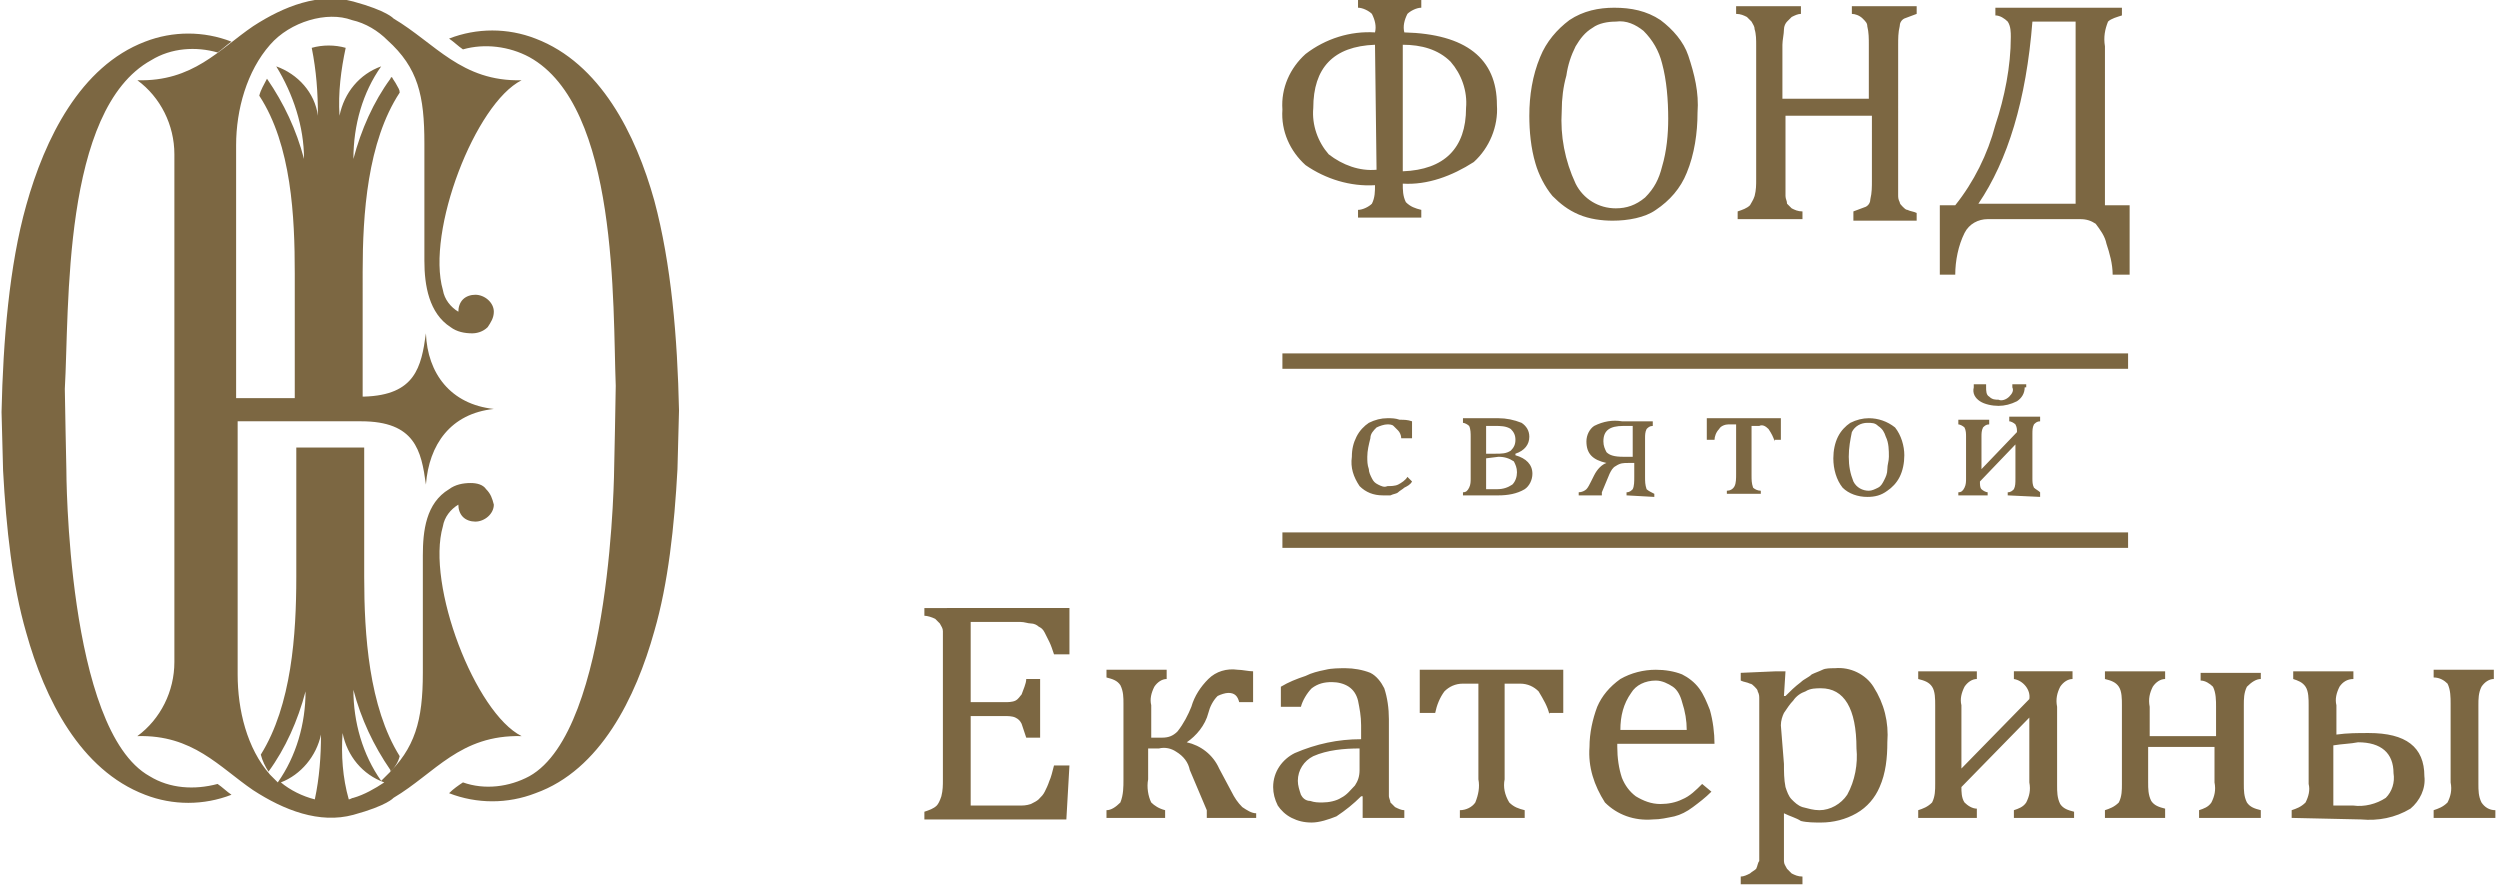 <?xml version="1.0" encoding="utf-8"?>
<!-- Generator: Adobe Illustrator 22.1.0, SVG Export Plug-In . SVG Version: 6.00 Build 0)  -->
<svg version="1.1" id="Layer_1" xmlns="http://www.w3.org/2000/svg" xmlns:xlink="http://www.w3.org/1999/xlink" x="0px" y="0px"
	 viewBox="0 0 162 58" style="enable-background:new 0 0 162 58;" xml:space="preserve">
<style type="text/css">
	.st0{fill:none;}
	.st1{fill:#7C6742;}
</style>
<rect y="0" class="st0" width="162" height="58"/>
<g id="fond" transform="translate(385, 6)">
	<path id="Group" transform="translate(60, 0)" class="st1" d="M-375.7,33.4v3h-1c-0.1-0.3-0.2-0.6-0.3-0.8
		c-0.1-0.2-0.2-0.4-0.3-0.6c-0.1-0.2-0.2-0.3-0.4-0.4c-0.1-0.1-0.3-0.2-0.5-0.2c-0.2,0-0.4-0.1-0.7-0.1h-3.2v5.2h2.2
		c0.2,0,0.5,0,0.7-0.1c0.2-0.1,0.3-0.3,0.4-0.4c0.1-0.3,0.3-0.7,0.3-1h0.9v3.8h-0.9c-0.1-0.3-0.2-0.6-0.3-0.9
		c-0.1-0.2-0.2-0.3-0.4-0.4c-0.2-0.1-0.5-0.1-0.7-0.1h-2.2v5.8h3.1c0.3,0,0.5,0,0.8-0.1c0.2-0.1,0.4-0.2,0.5-0.3
		c0.2-0.2,0.3-0.3,0.4-0.5c0.1-0.2,0.2-0.4,0.3-0.7c0.1-0.2,0.2-0.6,0.3-1h1l-0.2,3.5h-9.2v-0.5c0.3-0.1,0.6-0.2,0.8-0.4
		c0.1-0.1,0.2-0.3,0.3-0.6c0.1-0.4,0.1-0.7,0.1-1.1v-8.6c0-0.3,0-0.7,0-1c0-0.2-0.1-0.3-0.2-0.5c-0.1-0.1-0.2-0.2-0.3-0.3
		c-0.2-0.1-0.5-0.2-0.7-0.2v-0.5H-375.7z M-366.8,47v-0.5l-1.1-2.6c-0.1-0.5-0.4-0.9-0.9-1.2c-0.3-0.2-0.7-0.3-1.1-0.2h-0.7v2
		c-0.1,0.5,0,1.1,0.2,1.5c0.2,0.2,0.5,0.4,0.9,0.5V47h-3.8v-0.5c0.3,0,0.6-0.2,0.9-0.5c0.2-0.5,0.2-1,0.2-1.5v-4.9
		c0-0.4,0-0.8-0.2-1.2c-0.2-0.3-0.5-0.4-0.9-0.5v-0.5h3.9V38c-0.3,0-0.6,0.2-0.8,0.5c-0.2,0.4-0.3,0.8-0.2,1.2v2.1h0.7
		c0.4,0,0.7-0.1,1-0.4c0.4-0.5,0.7-1.1,0.9-1.6c0.2-0.7,0.6-1.3,1.1-1.8c0.5-0.5,1.2-0.7,1.9-0.6c0.3,0,0.7,0.1,1,0.1v2h-0.9
		c-0.1-0.4-0.3-0.6-0.7-0.6c-0.2,0-0.5,0.1-0.7,0.2c-0.3,0.3-0.5,0.7-0.6,1.1c-0.2,0.8-0.8,1.5-1.4,1.9c0.9,0.2,1.7,0.8,2.1,1.7
		l0.8,1.5c0.2,0.4,0.4,0.7,0.7,1c0.3,0.2,0.6,0.4,0.9,0.4V47H-366.8z M-356.7,45.6h-0.1c-0.5,0.5-1,0.9-1.6,1.3
		c-0.5,0.2-1.1,0.4-1.6,0.4c-0.5,0-0.9-0.1-1.3-0.3c-0.4-0.2-0.7-0.5-0.9-0.8c-0.2-0.4-0.3-0.8-0.3-1.2c0-1,0.6-1.8,1.4-2.2
		c1.4-0.6,2.8-0.9,4.3-0.9V41c0-0.6-0.1-1.1-0.2-1.6c-0.1-0.4-0.3-0.7-0.6-0.9c-0.3-0.2-0.7-0.3-1.1-0.3c-0.5,0-0.9,0.1-1.3,0.4
		c-0.3,0.3-0.6,0.8-0.7,1.2h-1.3v-1.3c0.5-0.3,1-0.5,1.6-0.7c0.4-0.2,0.8-0.3,1.3-0.4c0.4-0.1,0.9-0.1,1.3-0.1
		c0.5,0,1.1,0.1,1.6,0.3c0.4,0.2,0.7,0.6,0.9,1c0.2,0.6,0.3,1.3,0.3,2V44c0,0.5,0,0.8,0,1c0,0.2,0,0.4,0,0.6c0,0.1,0.1,0.3,0.1,0.4
		c0.1,0.1,0.2,0.2,0.3,0.3c0.2,0.1,0.4,0.2,0.6,0.2V47h-2.7L-356.7,45.6z M-356.9,42.5c-1,0-2.1,0.1-3,0.5c-0.6,0.3-1,0.9-1,1.6
		c0,0.3,0.1,0.6,0.2,0.9c0.1,0.2,0.3,0.4,0.6,0.4c0.3,0.1,0.5,0.1,0.8,0.1c0.4,0,0.9-0.1,1.2-0.3c0.4-0.2,0.6-0.5,0.9-0.8
		c0.2-0.3,0.3-0.6,0.3-1L-356.9,42.5z M-344.6,40.3c-0.1-0.5-0.4-1-0.7-1.5c-0.3-0.3-0.7-0.5-1.2-0.5h-1v6.2c-0.1,0.5,0,1,0.3,1.5
		c0.3,0.3,0.6,0.4,1,0.5V47h-4.2v-0.5c0.4,0,0.8-0.2,1-0.5c0.2-0.5,0.3-1,0.2-1.5v-6.2h-1c-0.5,0-0.9,0.2-1.2,0.5
		c-0.3,0.4-0.5,0.9-0.6,1.4h-1v-2.8h9.3v2.8H-344.6z M-334.1,45.3c-0.4,0.4-0.8,0.7-1.2,1c-0.4,0.3-0.8,0.5-1.2,0.6
		c-0.5,0.1-0.9,0.2-1.4,0.2c-1.2,0.1-2.3-0.3-3.1-1.1c-0.7-1.1-1.1-2.3-1-3.6c0-0.9,0.2-1.8,0.5-2.6c0.3-0.7,0.8-1.3,1.5-1.8
		c0.7-0.4,1.5-0.6,2.3-0.6c0.6,0,1.2,0.1,1.7,0.3c0.4,0.2,0.8,0.5,1.1,0.9c0.3,0.4,0.5,0.9,0.7,1.4c0.2,0.7,0.3,1.5,0.3,2.2h-6.3
		v0.2c0,0.7,0.1,1.4,0.3,2c0.2,0.5,0.5,0.9,0.9,1.2c0.5,0.3,1,0.5,1.6,0.5c0.5,0,1-0.1,1.4-0.3c0.5-0.2,0.9-0.6,1.3-1L-334.1,45.3z
		 M-335.7,41.3c0-0.6-0.1-1.2-0.3-1.8c-0.1-0.4-0.3-0.8-0.6-1c-0.3-0.2-0.7-0.4-1.1-0.4c-0.7,0-1.3,0.3-1.6,0.8
		c-0.5,0.7-0.7,1.5-0.7,2.4H-335.7z M-329.4,46.7v2.1c0,0.3,0,0.7,0,1c0,0.2,0.1,0.3,0.2,0.5c0.1,0.1,0.2,0.2,0.3,0.3
		c0.2,0.1,0.4,0.2,0.7,0.2v0.5h-4v-0.5c0.2,0,0.4-0.1,0.6-0.2c0.1-0.1,0.3-0.2,0.4-0.3c0.1-0.2,0.1-0.4,0.2-0.5c0-0.2,0-0.5,0-0.9
		v-8.6c0-0.5,0-0.8,0-1c0-0.2,0-0.3-0.1-0.5c0-0.1-0.1-0.2-0.2-0.3c-0.1-0.1-0.2-0.2-0.3-0.2c-0.2-0.1-0.4-0.1-0.6-0.2v-0.5l2.3-0.1
		h0.6l-0.1,1.6h0.1c0.3-0.3,0.6-0.6,1-0.9c0.2-0.2,0.5-0.3,0.7-0.5c0.2-0.1,0.5-0.2,0.7-0.3c0.2-0.1,0.5-0.1,0.8-0.1
		c1-0.1,2,0.4,2.5,1.2c0.7,1.1,1,2.3,0.9,3.6c0,1-0.1,2-0.5,2.9c-0.3,0.7-0.8,1.3-1.5,1.7c-0.7,0.4-1.5,0.6-2.3,0.6
		c-0.4,0-0.9,0-1.3-0.1C-328.6,47-329,46.9-329.4,46.7z M-329.4,43.5c0,0.5,0,1,0.1,1.5c0.1,0.3,0.2,0.6,0.4,0.8
		c0.2,0.2,0.4,0.4,0.7,0.5c0.4,0.1,0.7,0.2,1.1,0.2c0.7,0,1.4-0.4,1.8-1c0.5-0.9,0.7-2,0.6-3c0-2.6-0.8-3.9-2.3-3.9
		c-0.3,0-0.7,0-1,0.2c-0.3,0.1-0.6,0.3-0.8,0.6c-0.2,0.2-0.4,0.5-0.6,0.8c-0.1,0.2-0.2,0.5-0.2,0.8L-329.4,43.5z M-314.5,47v-0.5
		c0.3-0.1,0.6-0.2,0.8-0.5c0.2-0.4,0.3-0.8,0.2-1.3v-4.2l-4.4,4.5c0,0.3,0,0.7,0.2,1c0.2,0.2,0.5,0.4,0.8,0.4V47h-3.8v-0.5
		c0.3-0.1,0.6-0.2,0.9-0.5c0.2-0.4,0.2-0.8,0.2-1.2v-5.1c0-0.4,0-0.9-0.2-1.2c-0.2-0.3-0.5-0.4-0.9-0.5v-0.5h3.8V38
		c-0.3,0-0.6,0.2-0.8,0.5c-0.2,0.4-0.3,0.8-0.2,1.2v4.1l4.4-4.5c0.1-0.6-0.4-1.2-1-1.3v-0.5h3.8V38c-0.3,0-0.6,0.2-0.8,0.5
		c-0.2,0.4-0.3,0.8-0.2,1.3v5.1c0,0.4,0,0.8,0.2,1.2c0.2,0.3,0.5,0.4,0.9,0.5V47H-314.5z M-302.5,47v-0.5c0.3-0.1,0.6-0.2,0.8-0.5
		c0.2-0.4,0.3-0.8,0.2-1.3v-2.3h-4.3v2.3c0,0.4,0,0.8,0.2,1.2c0.2,0.3,0.5,0.4,0.9,0.5V47h-3.9v-0.5c0.3-0.1,0.6-0.2,0.9-0.5
		c0.2-0.4,0.2-0.8,0.2-1.2v-5.1c0-0.4,0-0.9-0.2-1.2c-0.2-0.3-0.5-0.4-0.9-0.5v-0.5h3.9V38c-0.3,0-0.6,0.2-0.8,0.5
		c-0.2,0.4-0.3,0.8-0.2,1.3v1.9h4.3v-1.9c0-0.4,0-0.9-0.2-1.3c-0.2-0.2-0.5-0.4-0.8-0.4v-0.5h3.9V38c-0.3,0-0.6,0.2-0.9,0.5
		c-0.2,0.4-0.2,0.8-0.2,1.2v5.1c0,0.4,0,0.8,0.2,1.2c0.2,0.3,0.5,0.4,0.9,0.5V47H-302.5z M-296.5,47v-0.5c0.3-0.1,0.6-0.2,0.9-0.5
		c0.2-0.4,0.3-0.8,0.2-1.2v-5.1c0-0.4,0-0.9-0.2-1.2c-0.2-0.3-0.5-0.4-0.8-0.5v-0.5h3.9V38c-0.4,0-0.7,0.2-0.9,0.5
		c-0.2,0.4-0.3,0.8-0.2,1.2v1.9c0.7-0.1,1.4-0.1,2.1-0.1c2.4,0,3.6,0.9,3.6,2.8c0.1,0.8-0.3,1.6-0.9,2.1c-1,0.6-2.1,0.8-3.2,0.7
		L-296.5,47z M-293.8,42.3v3.9c0.4,0,0.8,0,1.3,0c0.7,0.1,1.5-0.1,2.1-0.5c0.4-0.4,0.6-1,0.5-1.6c0-1.3-0.8-2-2.3-2
		C-292.7,42.2-293.2,42.2-293.8,42.3L-293.8,42.3z M-287.3,47v-0.5c0.3-0.1,0.6-0.2,0.9-0.5c0.2-0.4,0.3-0.8,0.2-1.3v-5.1
		c0-0.4,0-0.9-0.2-1.3c-0.2-0.2-0.5-0.4-0.9-0.4v-0.5h3.9V38c-0.3,0-0.6,0.2-0.8,0.5c-0.2,0.4-0.2,0.8-0.2,1.2v5.1
		c0,0.4,0,0.8,0.2,1.2c0.2,0.3,0.5,0.5,0.9,0.5V47H-287.3z M-354.1,5.9c0,0.4,0,0.8,0.2,1.2c0.3,0.3,0.6,0.4,1,0.5v0.5h-4.1V7.6
		c0.3,0,0.7-0.2,0.9-0.4c0.2-0.4,0.2-0.8,0.2-1.2c-1.6,0.1-3.2-0.4-4.5-1.3c-1-0.9-1.6-2.2-1.5-3.6c-0.1-1.4,0.5-2.7,1.5-3.6
		c1.3-1,2.9-1.5,4.5-1.4c0.1-0.4,0-0.8-0.2-1.2c-0.2-0.2-0.6-0.4-0.9-0.4V-6h4.1v0.5c-0.3,0-0.7,0.2-0.9,0.4
		c-0.2,0.4-0.3,0.8-0.2,1.2c4,0.1,6,1.7,6,4.7c0.1,1.4-0.5,2.8-1.5,3.7C-350.9,5.4-352.5,6-354.1,5.9z M-355.9-3.1
		c-2.7,0.1-4,1.5-4,4.1c-0.1,1.1,0.3,2.2,1,3c0.9,0.7,2,1.1,3.1,1L-355.9-3.1z M-354.1-3.1v8.2C-351.4,5-350,3.6-350,1
		c0.1-1.1-0.3-2.2-1-3C-351.8-2.8-352.9-3.1-354.1-3.1L-354.1-3.1z M-340.5,8.3c-0.7,0-1.5-0.1-2.2-0.4c-0.7-0.3-1.2-0.7-1.7-1.2
		c-0.5-0.6-0.9-1.4-1.1-2.1c-0.3-1-0.4-2.1-0.4-3.1c0-1.3,0.2-2.6,0.7-3.8c0.4-1,1.1-1.8,1.9-2.4c0.9-0.6,1.9-0.8,2.9-0.8
		c1.1,0,2.1,0.2,3,0.8c0.8,0.6,1.5,1.4,1.8,2.3c0.4,1.2,0.7,2.4,0.6,3.7c0,1.3-0.2,2.7-0.7,3.9c-0.4,1-1.1,1.8-2,2.4
		C-338.4,8.1-339.5,8.3-340.5,8.3z M-343.8,1.2c-0.1,1.6,0.2,3.2,0.9,4.7c0.5,1,1.5,1.6,2.6,1.6c0.7,0,1.3-0.2,1.9-0.7
		c0.6-0.6,0.9-1.2,1.1-2c0.3-1,0.4-2.1,0.4-3.1c0-1.2-0.1-2.5-0.4-3.6c-0.2-0.8-0.6-1.5-1.2-2.1c-0.5-0.4-1.1-0.7-1.8-0.6
		c-0.5,0-1.1,0.1-1.5,0.4c-0.5,0.3-0.8,0.7-1.1,1.2c-0.3,0.6-0.5,1.2-0.6,1.9C-343.7-0.4-343.8,0.4-343.8,1.2z M-322,5.7
		c0,0.4,0,0.7,0,0.9c0,0.2,0,0.3,0.1,0.5c0,0.1,0.1,0.2,0.2,0.3c0.1,0.1,0.2,0.2,0.3,0.2c0.2,0.1,0.4,0.1,0.6,0.2v0.5h-4.1V7.7
		c0.3-0.1,0.5-0.2,0.8-0.3c0.2-0.1,0.3-0.3,0.3-0.5c0.1-0.4,0.1-0.8,0.1-1.2V1.5h-5.6v4.2c0,0.3,0,0.7,0,1c0,0.2,0.1,0.3,0.1,0.5
		c0.1,0.1,0.2,0.2,0.3,0.3c0.2,0.1,0.4,0.2,0.7,0.2v0.5h-4.2V7.7c0.3-0.1,0.6-0.2,0.8-0.4c0.1-0.2,0.2-0.3,0.3-0.6
		c0.1-0.4,0.1-0.7,0.1-1.1v-8.7c0-0.3,0-0.7-0.1-1c0-0.2-0.1-0.3-0.2-0.5c-0.1-0.1-0.2-0.2-0.3-0.3c-0.2-0.1-0.4-0.2-0.7-0.2v-0.5
		h4.2v0.5c-0.2,0-0.4,0.1-0.6,0.2c-0.1,0.1-0.2,0.2-0.3,0.3c-0.1,0.1-0.2,0.3-0.2,0.5c0,0.3-0.1,0.7-0.1,1v3.5h5.6v-3.5
		c0-0.4,0-0.8-0.1-1.2c0-0.2-0.1-0.3-0.3-0.5c-0.2-0.2-0.5-0.3-0.7-0.3v-0.5h4.2v0.5c-0.3,0.1-0.5,0.2-0.8,0.3
		c-0.2,0.1-0.3,0.3-0.3,0.5c-0.1,0.4-0.1,0.8-0.1,1.2V5.7z M-308.1,11.8c0-0.7-0.2-1.4-0.4-2c-0.1-0.5-0.4-0.9-0.7-1.3
		c-0.3-0.2-0.6-0.3-1-0.3h-6c-0.6,0-1.2,0.3-1.5,0.9c-0.4,0.8-0.6,1.8-0.6,2.7h-1V7.3h1c1.2-1.5,2.1-3.3,2.6-5.2
		c0.6-1.8,1-3.8,1-5.7c0-0.3,0-0.7-0.2-1c-0.2-0.2-0.5-0.4-0.8-0.4v-0.5h8.2v0.5c-0.3,0.1-0.7,0.2-0.9,0.4c-0.2,0.5-0.3,1-0.2,1.6
		V7.3h1.6v4.5H-308.1z M-310.5-4.6h-2.8c-0.4,5.1-1.6,9-3.5,11.8h6.3V-4.6z M-361.9,16.9h54.8v1h-54.8V16.9z M-361.9,28.5h54.8v1
		h-54.8V28.5z M-353.5,21.3v1.1h-0.7c0-0.2-0.1-0.4-0.2-0.5c-0.1-0.1-0.2-0.2-0.3-0.3c-0.1-0.1-0.3-0.1-0.4-0.1
		c-0.2,0-0.5,0.1-0.7,0.2c-0.2,0.2-0.4,0.4-0.4,0.7c-0.1,0.4-0.2,0.8-0.2,1.2c0,0.3,0,0.5,0.1,0.8c0,0.2,0.1,0.4,0.2,0.6
		c0.1,0.2,0.2,0.3,0.4,0.4c0.2,0.1,0.4,0.2,0.6,0.1c0.2,0,0.5,0,0.7-0.1c0.2-0.1,0.5-0.3,0.6-0.5l0.3,0.3c-0.1,0.2-0.3,0.3-0.5,0.4
		c-0.1,0.1-0.3,0.2-0.4,0.3c-0.1,0.1-0.3,0.1-0.5,0.2c-0.2,0-0.3,0-0.5,0c-0.6,0-1.1-0.2-1.5-0.6c-0.4-0.6-0.6-1.2-0.5-1.9
		c0-0.5,0.1-0.9,0.3-1.3c0.2-0.4,0.5-0.7,0.8-0.9c0.4-0.2,0.8-0.3,1.2-0.3c0.3,0,0.5,0,0.8,0.1C-354,21.2-353.8,21.2-353.5,21.3z
		 M-350.2,26.1v-0.2c0.2,0,0.3-0.1,0.4-0.3c0.1-0.2,0.1-0.4,0.1-0.6v-2.7c0-0.2,0-0.5-0.1-0.7c-0.1-0.1-0.3-0.2-0.4-0.2v-0.3h2.3
		c0.5,0,1,0.1,1.5,0.3c0.3,0.2,0.5,0.5,0.5,0.9c0,0.5-0.3,0.9-0.9,1.1v0.1c0.7,0.2,1.1,0.6,1.1,1.2c0,0.4-0.2,0.8-0.5,1
		c-0.5,0.3-1.1,0.4-1.7,0.4L-350.2,26.1z M-348.7,21.6v1.8h0.6c0.4,0,0.7,0,1-0.2c0.2-0.2,0.3-0.4,0.3-0.7c0-0.3-0.1-0.5-0.3-0.7
		c-0.3-0.2-0.7-0.2-1-0.2L-348.7,21.6z M-348.7,23.7v2h0.7c0.4,0,0.7-0.1,1-0.3c0.2-0.2,0.3-0.5,0.3-0.8c0-0.3-0.1-0.5-0.2-0.7
		c-0.3-0.2-0.6-0.3-1-0.3L-348.7,23.7z M-339.6,26.1v-0.2c0.2,0,0.3-0.1,0.4-0.2c0.1-0.2,0.1-0.5,0.1-0.8v-0.9h-0.4
		c-0.3,0-0.5,0-0.8,0.2c-0.2,0.1-0.3,0.3-0.4,0.5l-0.5,1.2v0.2h-1.5v-0.2c0.2,0,0.4-0.1,0.5-0.2c0.1-0.1,0.2-0.3,0.3-0.5l0.2-0.4
		c0.2-0.4,0.5-0.7,0.8-0.8c-0.9-0.2-1.3-0.6-1.3-1.4c0-0.4,0.2-0.8,0.5-1c0.6-0.3,1.2-0.4,1.8-0.3h2v0.3c-0.2,0-0.3,0.1-0.4,0.2
		c-0.1,0.2-0.1,0.4-0.1,0.6v2.5c0,0.3,0,0.5,0.1,0.8c0.1,0.1,0.3,0.2,0.5,0.3v0.2L-339.6,26.1z M-339.1,21.6h-0.7
		c-0.9,0-1.3,0.3-1.3,1c0,0.3,0.1,0.5,0.2,0.7c0.2,0.2,0.5,0.3,1.1,0.3h0.6V21.6z M-330,22.6c-0.1-0.3-0.2-0.5-0.4-0.8
		c-0.2-0.2-0.4-0.3-0.6-0.2h-0.5v3.2c0,0.3,0,0.5,0.1,0.8c0.1,0.1,0.3,0.2,0.5,0.2v0.2h-2.2v-0.2c0.2,0,0.4-0.1,0.5-0.3
		c0.1-0.2,0.1-0.5,0.1-0.8v-3.2h-0.5c-0.2,0-0.5,0.1-0.6,0.3c-0.2,0.2-0.3,0.5-0.3,0.7h-0.5v-1.4h4.8v1.4H-330z M-324,26.2
		c-0.6,0-1.2-0.2-1.6-0.6c-0.4-0.5-0.6-1.2-0.6-1.9c0-0.5,0.1-1,0.3-1.4c0.2-0.4,0.5-0.7,0.8-0.9c0.4-0.2,0.8-0.3,1.2-0.3
		c0.6,0,1.2,0.2,1.7,0.6c0.4,0.5,0.6,1.2,0.6,1.8c0,0.5-0.1,1-0.3,1.4c-0.2,0.4-0.5,0.7-0.8,0.9C-323.1,26.1-323.5,26.2-324,26.2z
		 M-325.2,23.6c0,0.6,0.1,1.1,0.3,1.6c0.2,0.4,0.6,0.6,1,0.6c0.2,0,0.4-0.1,0.6-0.2c0.2-0.1,0.3-0.3,0.4-0.5
		c0.1-0.2,0.2-0.4,0.2-0.7c0-0.3,0.1-0.5,0.1-0.8c0-0.4,0-0.9-0.2-1.3c-0.1-0.3-0.2-0.5-0.5-0.7c-0.2-0.2-0.4-0.2-0.7-0.2
		c-0.4,0-0.8,0.2-1,0.6C-325.1,22.5-325.2,23-325.2,23.6z M-314.9,26.1v-0.2c0.2,0,0.3-0.1,0.4-0.2c0.1-0.2,0.1-0.4,0.1-0.7v-2.2
		l-2.3,2.4c0,0.2,0,0.4,0.1,0.5c0.1,0.1,0.3,0.2,0.4,0.2v0.2h-1.9v-0.2c0.2,0,0.3-0.1,0.4-0.3c0.1-0.2,0.1-0.4,0.1-0.6v-2.7
		c0-0.2,0-0.4-0.1-0.6c-0.1-0.1-0.3-0.2-0.4-0.2v-0.3h2v0.3c-0.2,0-0.3,0.1-0.4,0.2c-0.1,0.2-0.1,0.4-0.1,0.6v2.1l2.3-2.4
		c0-0.2,0-0.3-0.1-0.5c-0.1-0.1-0.3-0.2-0.4-0.2v-0.3h2v0.3c-0.2,0-0.3,0.1-0.4,0.2c-0.1,0.2-0.1,0.4-0.1,0.6V25
		c0,0.2,0,0.4,0.1,0.6c0.1,0.1,0.3,0.2,0.4,0.3v0.3L-314.9,26.1z M-313.8,19.1c0,0.4-0.2,0.7-0.5,0.9c-0.4,0.2-0.8,0.3-1.2,0.3
		c-0.4,0-0.9-0.1-1.2-0.3c-0.3-0.2-0.5-0.5-0.4-0.9v-0.2h0.8v0.2c0,0.2,0,0.5,0.2,0.6c0.2,0.2,0.4,0.2,0.6,0.2
		c0.2,0.1,0.5,0,0.7-0.2s0.3-0.4,0.2-0.6v-0.2h0.9V19.1z"/>
	<path id="Combined-Shape" class="st1" d="M-361.4,19.7c3.3-0.1,3.7-1.9,4-4.1c0.1,2.6,1.6,4.6,4.4,4.9c-2.8,0.3-4.2,2.3-4.4,4.9
		c-0.3-2.2-0.7-4.1-4.2-4.1h-8v16.4c0,2.3,0.6,4.8,2.1,6.5c0.2,0.2,0.3,0.3,0.5,0.5c1.2-1.7,1.8-3.8,1.8-5.9
		c-0.5,1.9-1.3,3.7-2.4,5.2c-0.2-0.3-0.4-0.7-0.5-1.1c2-3.2,2.3-7.8,2.3-11.5V23h4.4v8.4c0,3.7,0.3,8.4,2.3,11.6
		c-0.1,0.4-0.3,0.7-0.6,1l0-0.1c-1.1-1.6-1.9-3.3-2.4-5.2c0,2.1,0.6,4.2,1.8,5.9c0.1-0.1,0.2-0.2,0.3-0.3c1.9-1.8,2.4-3.6,2.4-6.7
		l0-7.6c0-1.6,0.2-3.4,1.7-4.3c0.4-0.3,0.9-0.4,1.4-0.4c0.4,0,0.8,0.1,1,0.4c0.3,0.3,0.4,0.6,0.5,1c0,0.6-0.6,1.1-1.2,1.1
		c-0.3,0-0.6-0.1-0.8-0.3c-0.2-0.2-0.3-0.5-0.3-0.8c-0.5,0.3-0.9,0.8-1,1.4c-1.1,3.8,2.1,12.1,5.1,13.6c-4-0.1-5.6,2.4-8.3,4
		c0,0-0.4,0.5-2.6,1.1c-2.2,0.6-4.5-0.3-6.5-1.6c-2.2-1.5-3.9-3.6-7.5-3.5c1.5-1.1,2.4-2.9,2.4-4.8V4c0-1.9-0.9-3.7-2.4-4.8
		c3.6,0.1,5.3-2,7.5-3.5c2-1.3,4.3-2.2,6.5-1.6s2.6,1.1,2.6,1.1c2.7,1.6,4.4,4.1,8.3,4c-3,1.5-6.2,9.8-5.1,13.6
		c0.1,0.6,0.5,1.1,1,1.4c0-0.3,0.1-0.6,0.3-0.8s0.5-0.3,0.8-0.3c0.6,0,1.2,0.5,1.2,1.1c0,0.4-0.2,0.7-0.4,1c-0.3,0.3-0.7,0.4-1,0.4
		c-0.5,0-1-0.1-1.4-0.4c-1.4-0.9-1.7-2.7-1.7-4.3l0-7.6c0-3.1-0.4-4.9-2.4-6.7c-0.6-0.6-1.4-1.1-2.3-1.3c-1.6-0.6-4,0.1-5.3,1.6
		c-1.5,1.7-2.2,4.2-2.2,6.5v16.4h3.8v-8.1c0-3.6-0.2-8.3-2.3-11.5c0.1-0.4,0.3-0.7,0.5-1.1c1.1,1.6,1.9,3.3,2.4,5.2
		c0-2.1-0.7-4.2-1.8-6c1.4,0.5,2.5,1.7,2.7,3.2c0-1.5-0.1-2.9-0.4-4.4c0.7-0.2,1.5-0.2,2.2,0c-0.3,1.4-0.5,2.9-0.4,4.4
		c0.3-1.5,1.3-2.7,2.7-3.2c-1.2,1.7-1.8,3.8-1.8,6c0.5-1.9,1.3-3.7,2.4-5.2c0,0,0-0.1,0.1-0.1c0.1,0.2,0.2,0.3,0.3,0.5l0,0
		c0.1,0.2,0.2,0.3,0.2,0.5c-2.1,3.2-2.4,7.9-2.4,11.6V19.7z M-366.8,44.7c0.6,0.5,1.4,0.9,2.2,1.1c0.3-1.4,0.4-2.8,0.4-4.2
		C-364.5,43-365.5,44.2-366.8,44.7z M-362.4,45.8c0.1,0,0.2-0.1,0.3-0.1c0.7-0.2,1.4-0.6,2-1c-1.4-0.5-2.4-1.7-2.7-3.2
		C-362.9,42.9-362.8,44.4-362.4,45.8z M-375.3,44.3c1.3,0.8,2.9,0.9,4.4,0.5c0.3,0.2,0.6,0.5,0.9,0.7c-1.8,0.7-3.8,0.7-5.6,0
		c-4.2-1.6-6.5-6.2-7.7-10.5c-0.9-3.1-1.3-6.8-1.5-10.5c0,0-0.1-3.7-0.1-3.8v0c0.1-4.6,0.5-9.5,1.6-13.4c1.2-4.3,3.5-9,7.7-10.6
		c1.8-0.7,3.8-0.7,5.6,0c-0.3,0.2-0.6,0.5-0.9,0.7c-1.4-0.4-3-0.3-4.3,0.5c-5.8,3.2-5.3,16.1-5.6,21.3c0,0.5,0.1,5.2,0.1,5.2
		S-380.7,41.3-375.3,44.3z M-341,20.6L-341,20.6L-341,20.6c0,0.1-0.1,3.8-0.1,3.8c-0.2,3.7-0.6,7.4-1.5,10.5
		c-1.2,4.3-3.5,9-7.7,10.5c-1.8,0.7-3.8,0.7-5.6,0c0.3-0.3,0.6-0.5,0.9-0.7c1.4,0.5,3,0.3,4.3-0.4c5.4-3,5.5-20.1,5.5-20.1
		s0.1-4.6,0.1-5.2c-0.2-5.2,0.2-18.1-5.6-21.3c-1.3-0.7-2.9-0.9-4.3-0.5c-0.3-0.2-0.6-0.5-0.9-0.7c1.8-0.7,3.8-0.7,5.6,0
		c4.2,1.6,6.5,6.2,7.7,10.5C-341.5,11.1-341.1,15.9-341,20.6z"/>
</g>
</svg>
